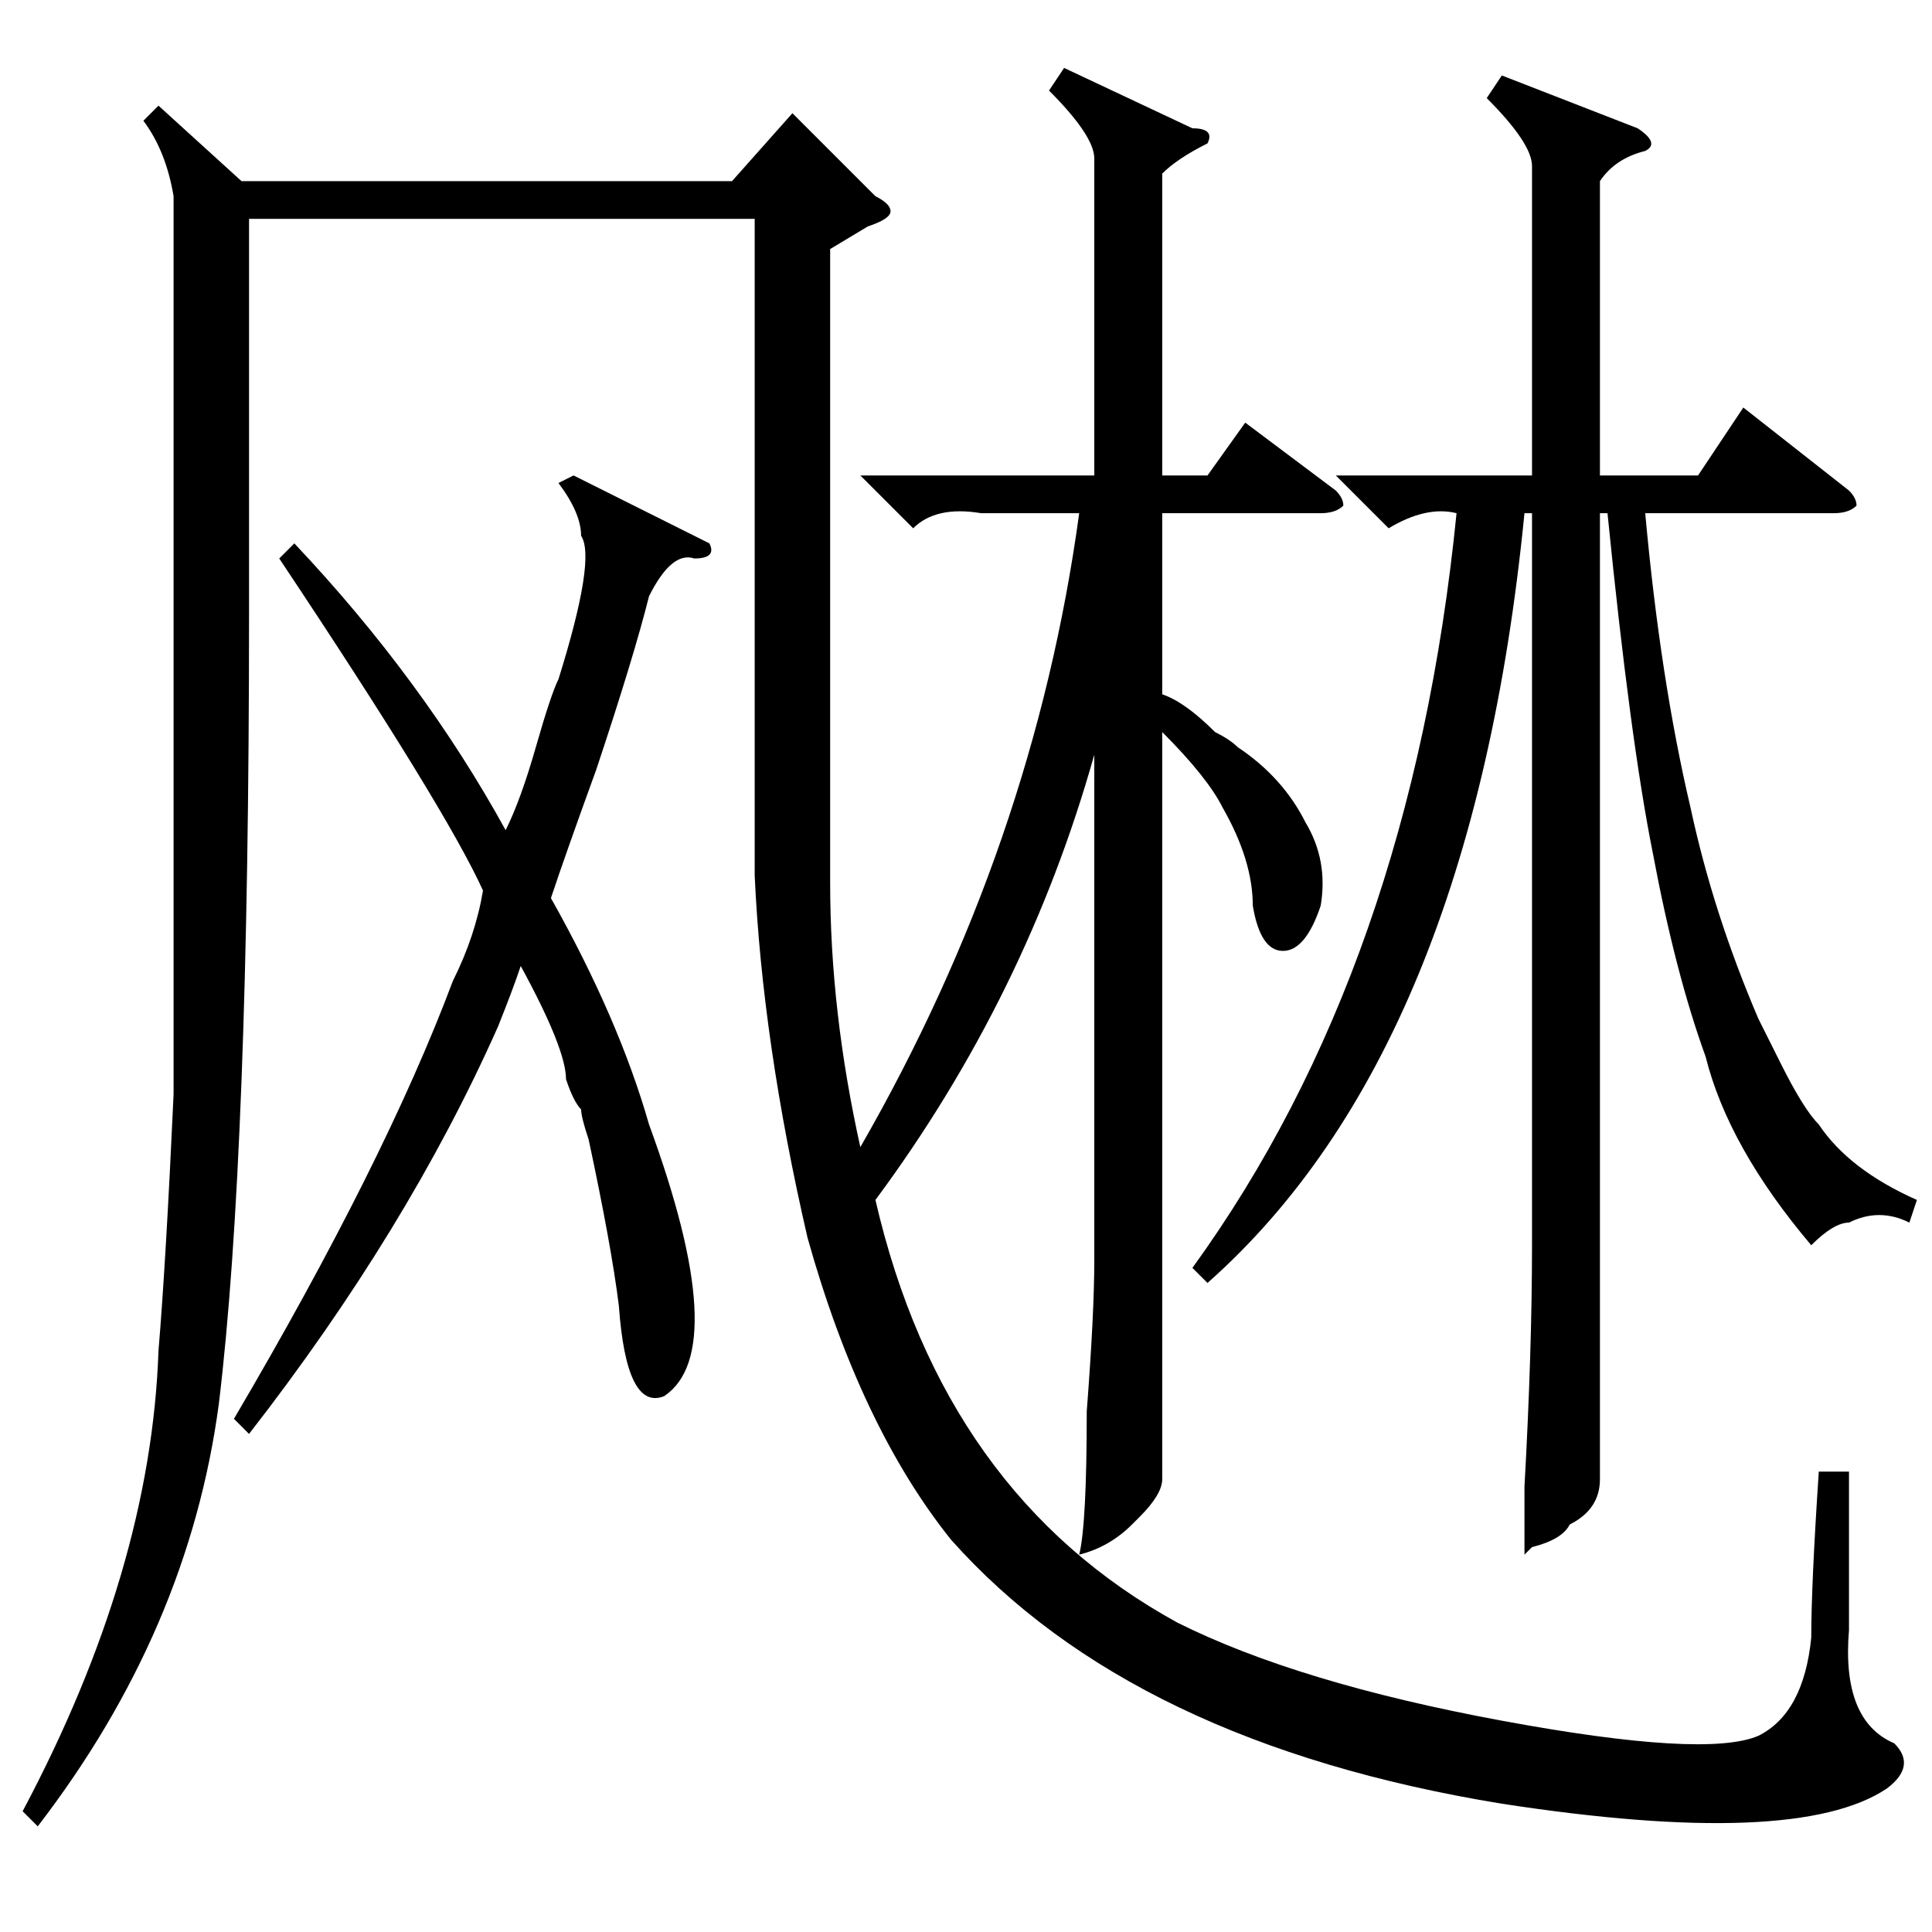 <?xml version="1.0" standalone="no"?>
<!DOCTYPE svg PUBLIC "-//W3C//DTD SVG 1.1//EN" "http://www.w3.org/Graphics/SVG/1.1/DTD/svg11.dtd" >
<svg xmlns="http://www.w3.org/2000/svg" xmlns:xlink="http://www.w3.org/1999/xlink" version="1.1" viewBox="0 -52 256 256">
  <g transform="matrix(1 0 0 -1 0 204)">
   <path fill="currentColor"
d="M141 247l17 -8q3 0 2 -2q-4 -2 -6 -4v-40h6l5 7l12 -9q1 -1 1 -2q-1 -1 -3 -1h-21v-24q3 -1 7 -5q2 -1 3 -2q6 -4 9 -10q3 -5 2 -11q-2 -6 -5 -6t-4 6q0 6 -4 13q-2 4 -8 10v-79v-20q0 -2 -3 -5l-1 -1q-3 -3 -7 -4q1 4 1 19q1 13 1 20v67q-9 -32 -29 -59q9 -39 40 -56
q16 -8 43 -13t34 -2q6 3 7 13q0 7 1 22h4v-21q-1 -12 6 -15q3 -3 -1 -6q-12 -8 -51 -2q-49 8 -73 35q-12 15 -19 40q-6 26 -7 48v68v19h-67v-52q0 -72 -4 -105q-4 -30 -24 -56l-2 2q17 32 18 61q1 12 2 34v66v53q-1 6 -4 10l2 2l11 -10h65l8 9l11 -11q2 -1 2 -2t-3 -2l-5 -3
v-16v-68q0 -17 4 -35q23 40 29 84h-13q-6 1 -9 -2l-7 7h31v42q0 3 -6 9zM199 246l18 -7q3 -2 1 -3q-4 -1 -6 -4v-39h13l6 9l14 -11q1 -1 1 -2q-1 -1 -3 -1h-25q2 -22 6 -39q3 -14 9 -28l3 -6q3 -6 5 -8q4 -6 13 -10l-1 -3q-4 2 -8 0q-2 0 -5 -3q-11 13 -14 25q-4 11 -7 27
q-3 15 -6 45h-1v-108v-20q0 -4 -4 -6q-1 -2 -5 -3l-1 -1v9q1 18 1 32v97h-1q-7 -71 -42 -102l-2 2q29 40 35 100q-4 1 -9 -2l-7 7h26v41q0 3 -6 9zM37 182l2 2q17 -18 28 -38q2 4 4 11t3 9q5 16 3 19q0 3 -3 7l2 1l18 -9q1 -2 -2 -2q-3 1 -6 -5q-2 -8 -7 -23q-4 -11 -6 -17
q9 -16 13 -30q11 -30 2 -36q-5 -2 -6 12q-1 8 -4 22q-1 3 -1 4q-1 1 -2 4q0 4 -6 15q-1 -3 -3 -8q-12 -27 -33 -54l-2 2q20 34 29 58q3 6 4 12q-5 11 -27 44z" />
  </g>

</svg>
